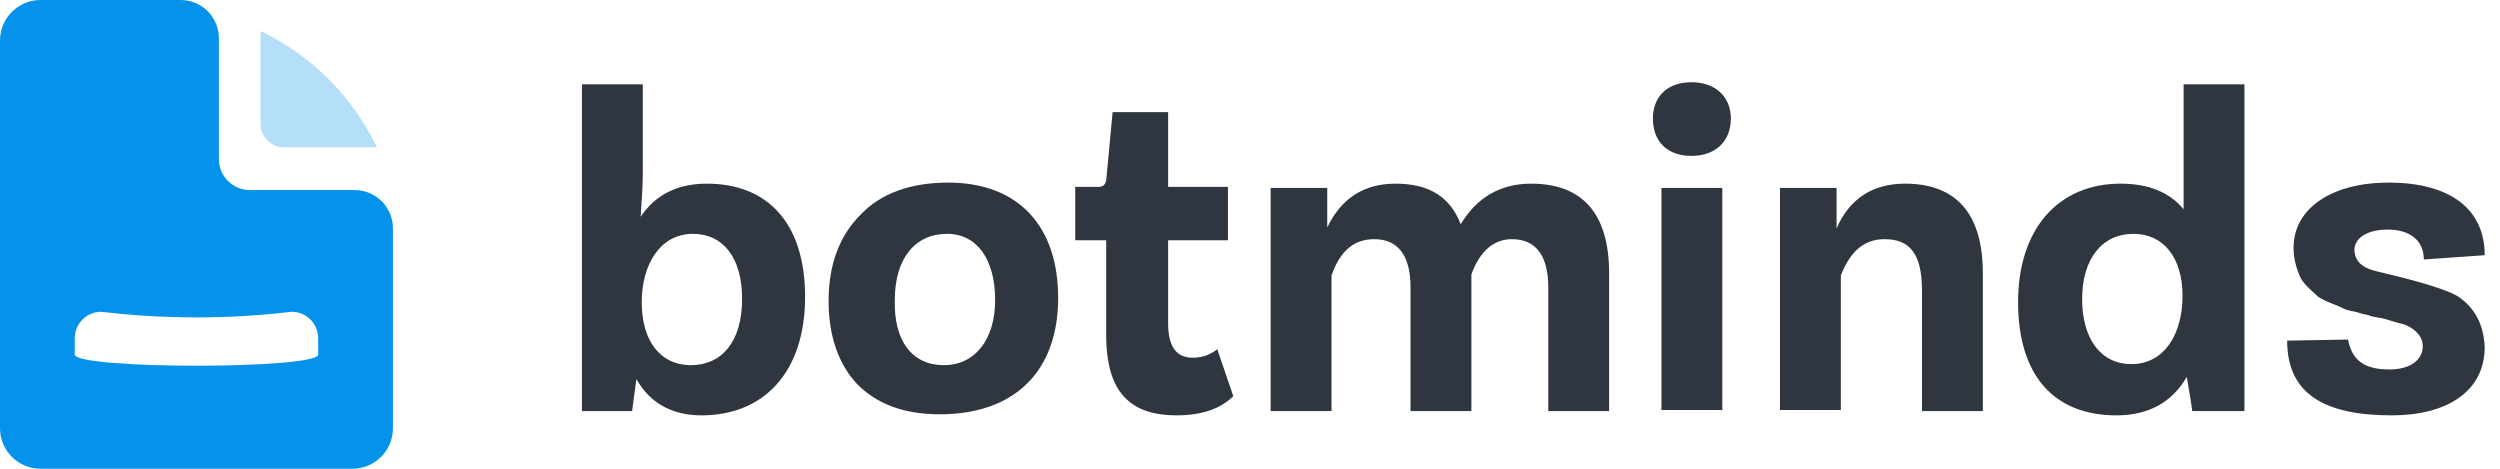 <svg width="160" height="30" viewBox="0 0 160 30" fill="none" xmlns="http://www.w3.org/2000/svg">
<path d="M16.674 1.982V7.927C16.674 8.747 17.358 9.43 18.178 9.43H24.123C22.62 6.287 20.091 3.69 16.948 2.118L16.674 1.982Z" fill="#0492EB" fill-opacity="0.293"/>
<path fill-rule="evenodd" clip-rule="evenodd" d="M15.991 12.164H22.688C24.055 12.164 25.148 13.257 25.148 14.624V27.403C25.148 28.838 23.986 30 22.551 30H2.597C1.162 30 0 28.838 0 27.403V2.597C0 1.162 1.162 0 2.597 0H11.549C12.916 0 14.009 1.093 14.009 2.46V10.182C14.009 11.276 14.898 12.164 15.991 12.164ZM4.784 22.688C4.784 23.645 20.364 23.645 20.364 22.688V21.663C20.364 20.706 19.613 19.954 18.656 19.954C14.624 20.433 10.524 20.433 6.492 19.954C5.535 19.954 4.784 20.706 4.784 21.663V22.688Z" fill="#0492EB"/>
<path fill-rule="evenodd" clip-rule="evenodd" d="M105.786 7.585C105.786 6.15 106.743 5.262 108.246 5.262C109.818 5.262 110.775 6.219 110.775 7.585C110.775 9.021 109.818 9.977 108.246 9.977C106.743 9.977 105.786 9.089 105.786 7.585ZM40.456 26.31L40.729 24.26C41.617 25.831 43.053 26.583 44.898 26.583C48.861 26.583 51.526 23.85 51.526 18.998C51.526 14.283 49.135 11.754 45.239 11.754C43.394 11.754 41.959 12.437 41.002 13.873L41.017 13.653C41.08 12.711 41.139 11.832 41.139 11.071V5.399H37.244V26.31H40.456ZM55.08 13.736C53.713 15.102 53.03 16.948 53.03 19.271C53.03 21.595 53.713 23.371 54.875 24.601C56.105 25.831 57.813 26.515 60.137 26.515C64.989 26.515 67.722 23.713 67.722 19.066C67.722 14.488 65.194 11.686 60.684 11.686C58.292 11.686 56.378 12.369 55.08 13.736ZM70.797 21.458V15.376H68.816V11.959H70.319C70.593 11.959 70.729 11.822 70.797 11.549L71.207 7.175H74.761V11.959H78.588V15.376H74.761V20.706C74.761 22.209 75.308 22.893 76.333 22.893C76.948 22.893 77.495 22.688 77.904 22.346L78.93 25.353C78.11 26.173 76.879 26.583 75.308 26.583C72.438 26.583 70.797 25.216 70.797 21.458ZM85.217 26.31V17.631C85.763 16.059 86.652 15.307 87.95 15.307C89.454 15.307 90.274 16.332 90.274 18.383V26.31H94.169V17.563C94.716 16.059 95.604 15.307 96.766 15.307C98.269 15.307 99.089 16.332 99.089 18.383V26.31H102.984V17.494C102.984 13.667 101.276 11.754 97.996 11.754C96.014 11.754 94.51 12.642 93.486 14.351C92.802 12.574 91.435 11.754 89.317 11.754C87.267 11.754 85.832 12.711 84.943 14.556V13.599V12.027H81.322V26.31H85.217ZM110.228 12.027H106.333V26.241H110.228V12.027ZM117.813 17.631V26.241H113.918V12.027H117.54V13.599V14.624C118.36 12.711 119.864 11.754 121.914 11.754C125.194 11.754 126.902 13.667 126.902 17.494V26.31H123.007V18.588C123.007 16.196 122.187 15.307 120.615 15.307C119.317 15.307 118.428 16.059 117.813 17.631ZM140.059 24.743C140.157 25.318 140.246 25.836 140.296 26.241V26.31H143.645V5.399H139.75V13.394C138.861 12.301 137.495 11.754 135.718 11.754C131.754 11.754 129.157 14.624 129.157 19.34C129.157 24.055 131.481 26.583 135.444 26.583C137.495 26.583 138.998 25.763 139.955 24.123C139.99 24.334 140.025 24.541 140.059 24.74L140.059 24.743ZM155.125 16.606C155.125 15.444 154.305 14.693 152.802 14.693C151.504 14.693 150.684 15.239 150.684 15.991C150.684 16.606 151.094 17.084 151.845 17.289C151.972 17.331 152.255 17.4 152.647 17.494C152.889 17.553 153.172 17.621 153.485 17.699C155.399 18.178 156.629 18.588 157.244 18.929C158.406 19.681 158.952 20.774 159.021 22.21C159.021 25.08 156.561 26.583 153.075 26.583C148.77 26.583 146.378 25.216 146.378 21.8L150.274 21.731C150.547 23.166 151.435 23.645 152.939 23.645C154.169 23.645 155.057 23.098 155.057 22.141C155.057 21.458 154.442 20.98 153.895 20.774C153.622 20.706 153.144 20.57 152.46 20.364C151.982 20.296 151.64 20.228 151.572 20.16C151.504 20.16 151.162 20.091 150.752 19.954C150.274 19.886 149.932 19.749 149.864 19.681C149.784 19.641 149.641 19.584 149.472 19.517L149.472 19.517L149.471 19.517C149.058 19.352 148.486 19.123 148.292 18.929C148.231 18.869 148.154 18.798 148.068 18.72L148.067 18.719L148.067 18.719C147.765 18.443 147.358 18.071 147.198 17.699C146.993 17.221 146.788 16.606 146.788 15.854C146.788 13.326 149.248 11.686 152.87 11.686C156.834 11.686 159.021 13.394 159.021 16.333L155.125 16.606ZM47.494 19.134C47.494 21.868 46.196 23.371 44.214 23.371C42.301 23.371 41.071 21.868 41.071 19.339C41.071 16.948 42.233 14.966 44.351 14.966C46.264 14.966 47.494 16.469 47.494 19.134ZM60.41 23.371C62.392 23.371 63.69 21.731 63.69 19.203C63.69 16.606 62.529 14.966 60.615 14.966C58.565 14.966 57.267 16.538 57.267 19.203C57.198 21.799 58.36 23.371 60.41 23.371ZM133.257 19.134C133.257 16.538 134.556 14.966 136.538 14.966C138.451 14.966 139.681 16.469 139.681 18.929C139.681 21.39 138.519 23.303 136.401 23.303C134.488 23.303 133.257 21.731 133.257 19.134Z" fill="#2F363F"/>
</svg>
